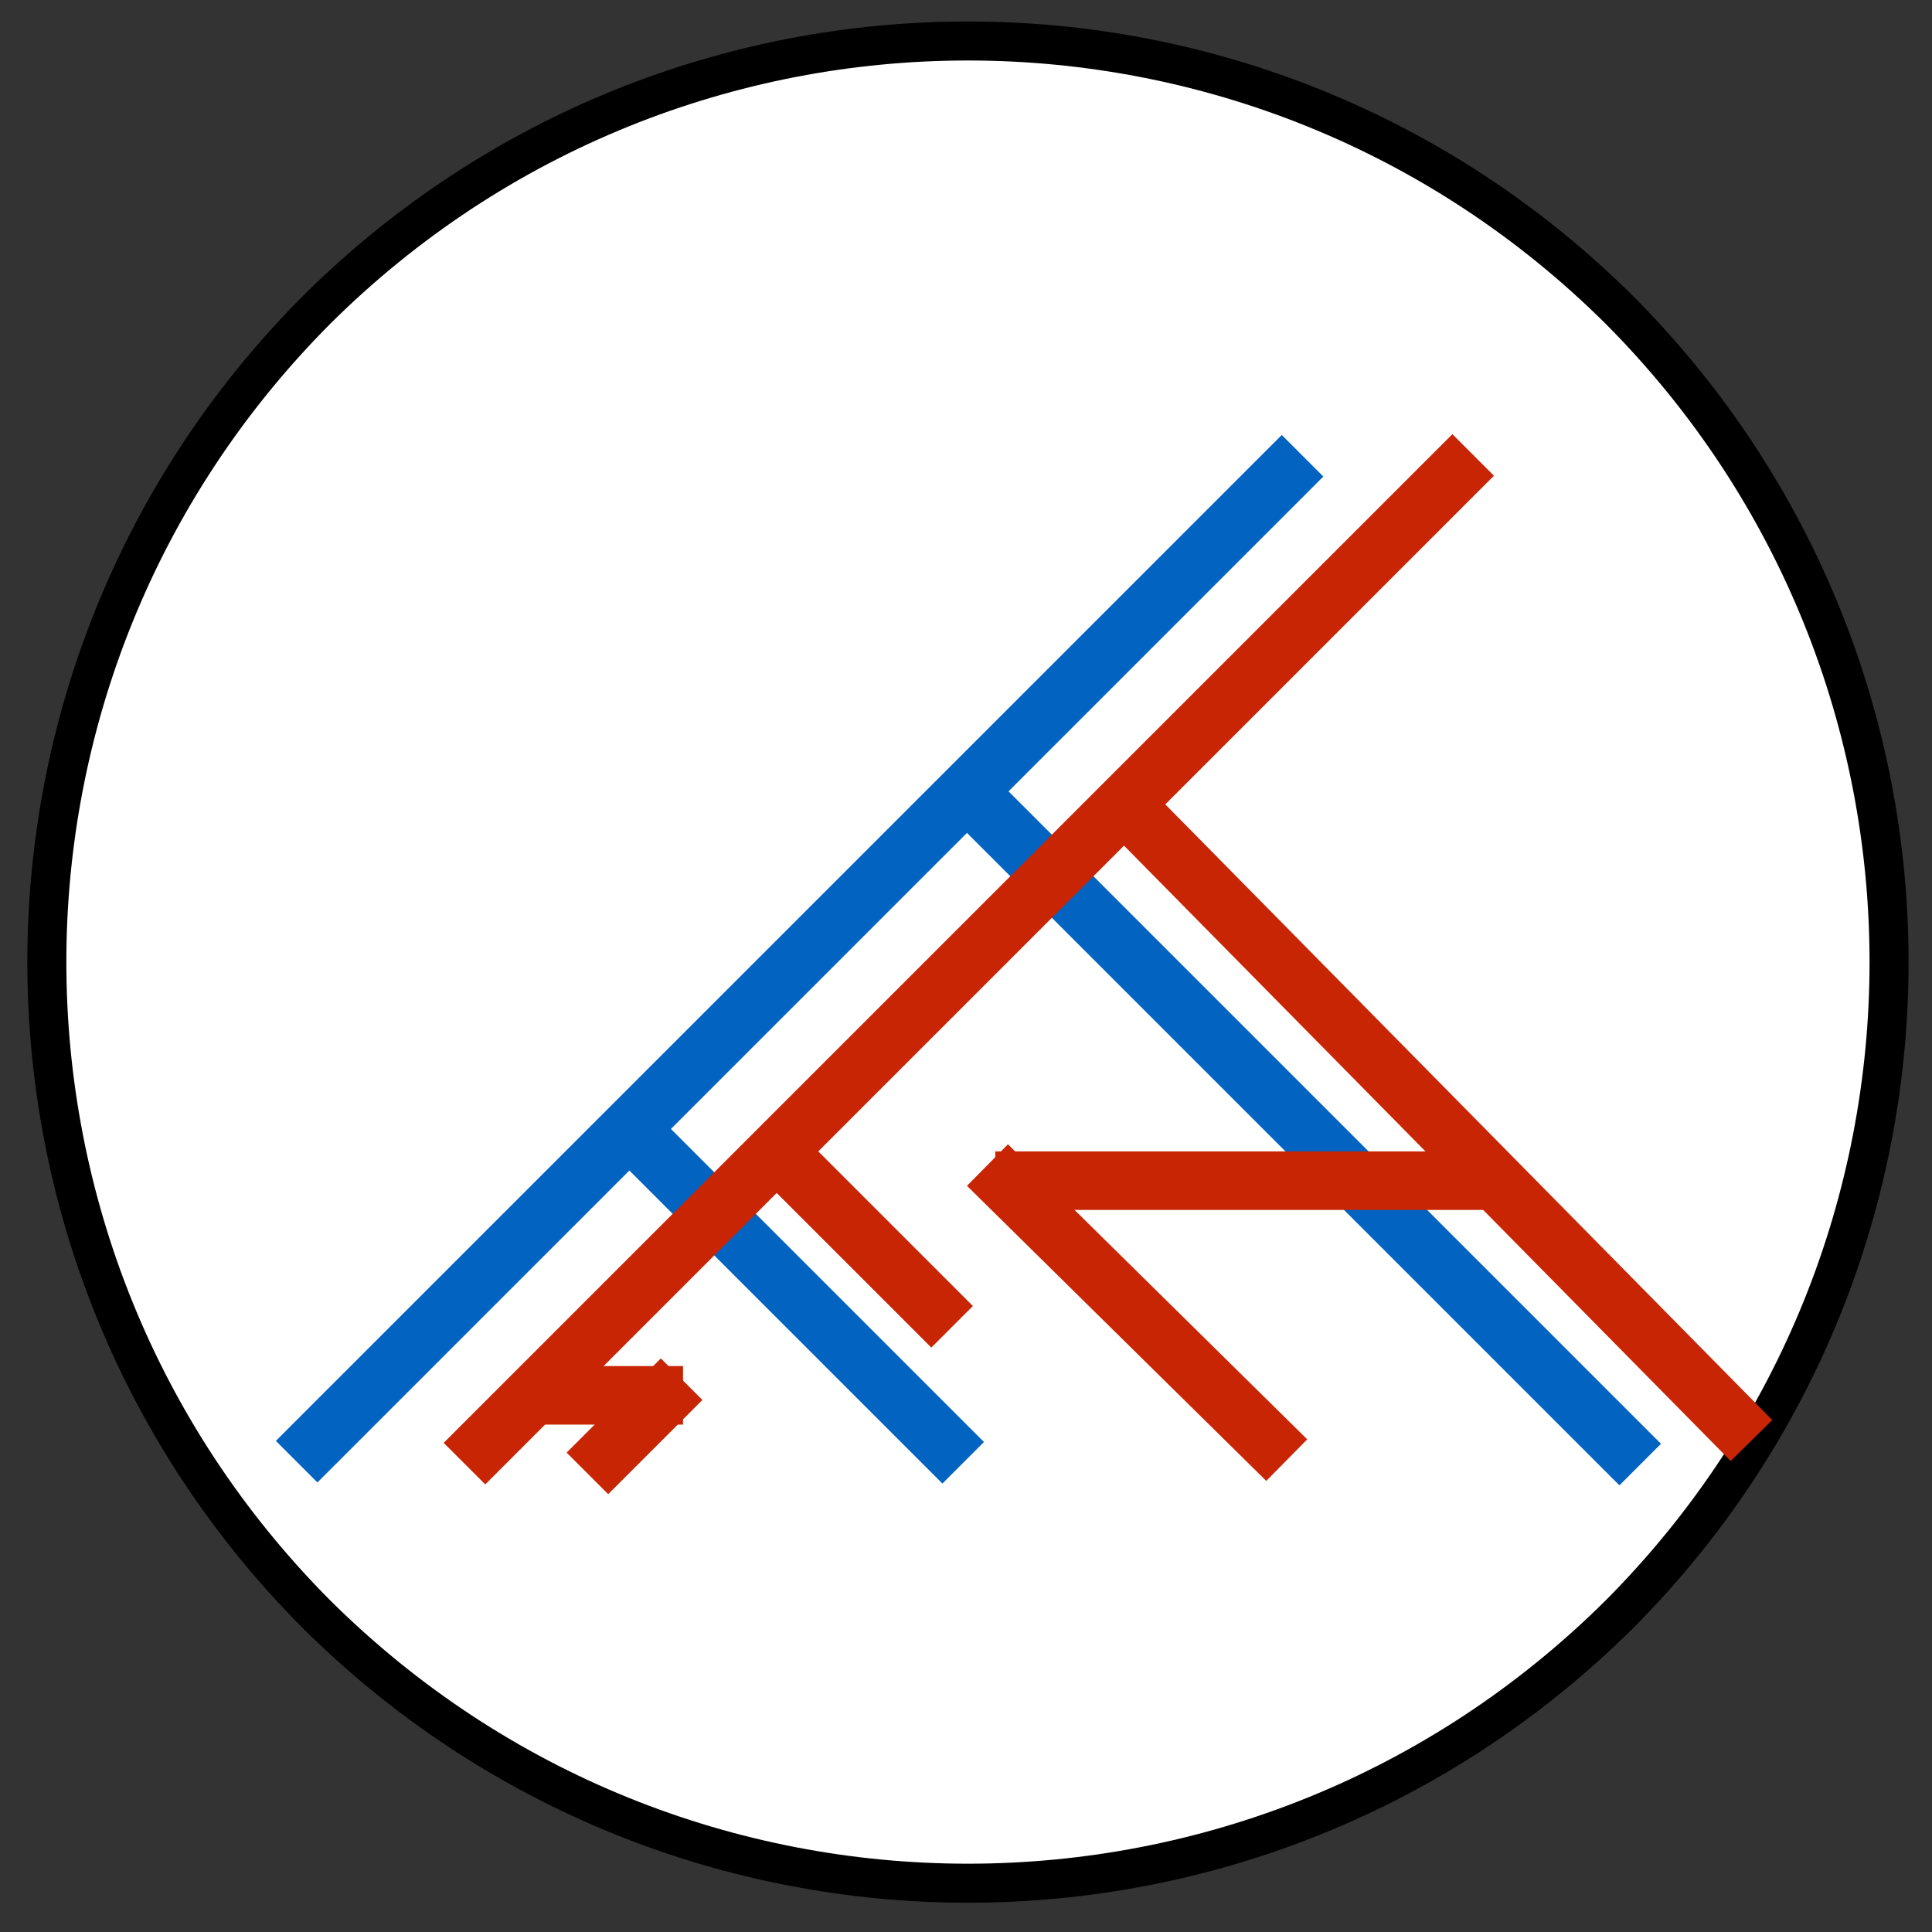 <?xml version="1.0" encoding="UTF-8" standalone="no"?><svg xmlns="http://www.w3.org/2000/svg" xmlns:xlink="http://www.w3.org/1999/xlink" clip-rule="evenodd" stroke-miterlimit="10" viewBox="0 0 99 99"><rect x="0" y="0" width="99" height="99" fill="#333333" stroke="none"/><desc>SVG generated by Keynote</desc><defs></defs><g transform="matrix(1.00, 0.00, -0.00, -1.00, 0.0, 99.0)"><g><clipPath id="clip0x6080008b2f00"><path d="M 0.4 0.5 L 98.8 0.5 L 98.8 98.9 L 0.4 98.9 Z M 0.4 0.5 "></path></clipPath><g clip-path="url(#clip0x6080008b2f00)"><path d="M 82.9 83.1 C 101.4 64.7 101.4 34.8 82.9 16.4 C 64.5 -2.1 34.6 -2.1 16.2 16.4 C -2.2 34.8 -2.2 64.7 16.2 83.1 C 34.6 101.5 64.5 101.5 82.9 83.1 Z M 82.9 83.1 " fill="#FEFFFE"></path><path d="M 80.6 13.8 C 99.0 32.3 99.0 62.1 80.6 80.6 C 62.1 99.0 32.3 99.0 13.8 80.6 C -4.6 62.1 -4.6 32.3 13.8 13.8 C 32.3 -4.6 62.1 -4.6 80.6 13.8 Z M 80.6 13.8 " fill="none" stroke="#000000" stroke-width="2.00" transform="matrix(1.00, 0.00, 0.00, -1.00, 2.4, 96.9)"></path></g></g><g><clipPath id="clip0x6080008b55a0"><path d="M 12.7 25.1 L 65.5 77.9 L 69.0 74.4 L 16.3 21.6 Z M 12.7 25.1 "></path></clipPath><g clip-path="url(#clip0x6080008b55a0)"><path d="M 0.0 0.0 L 72.6 0.0 " fill="none" stroke="#0264C0" stroke-width="3.00" transform="matrix(0.71, 0.71, 0.71, -0.71, 15.2, 24.1)"></path></g></g><g><clipPath id="clip0x6080008b5a80"><path d="M 33.6 43.2 L 51.7 25.1 L 48.2 21.6 L 30.1 39.7 Z M 33.6 43.2 "></path></clipPath><g clip-path="url(#clip0x6080008b5a80)"><path d="M 0.0 0.0 L 23.6 0.0 " fill="none" stroke="#0264C0" stroke-width="3.00" transform="matrix(0.71, -0.71, -0.71, -0.71, 32.6, 40.8)"></path></g></g><g><clipPath id="clip0x6080008b5f00"><path d="M 50.5 61.1 L 86.4 25.2 L 82.8 21.6 L 46.9 57.5 Z M 50.5 61.1 "></path></clipPath><g clip-path="url(#clip0x6080008b5f00)"><path d="M 0.0 0.0 L 48.8 0.0 " fill="none" stroke="#0264C0" stroke-width="3.00" transform="matrix(0.71, -0.71, -0.71, -0.71, 49.4, 58.6)"></path></g></g><g><clipPath id="clip0x6080008b6380"><path d="M 21.3 25.1 L 74.2 77.9 L 77.7 74.4 L 24.8 21.5 Z M 21.3 25.1 "></path></clipPath><g clip-path="url(#clip0x6080008b6380)"><path d="M 0.0 0.0 L 72.8 0.0 " fill="none" stroke="#C82505" stroke-width="3.00" transform="matrix(0.71, 0.71, 0.71, -0.71, 23.8, 24.0)"></path></g></g><g><clipPath id="clip0x6080008b6800"><path d="M 58.2 60.7 L 92.4 26.2 L 88.8 22.7 L 54.7 57.2 Z M 58.2 60.7 "></path></clipPath><g clip-path="url(#clip0x6080008b6800)"><path d="M 0.0 0.0 L 46.5 0.0 " fill="none" stroke="#C82505" stroke-width="3.00" transform="matrix(0.70, -0.71, -0.71, -0.70, 57.2, 58.2)"></path></g></g><g><clipPath id="clip0x6080008b6c80"><path d="M 49.9 41.4 L 78.2 41.4 L 78.2 36.4 L 49.9 36.4 Z M 49.9 41.4 "></path></clipPath><g clip-path="url(#clip0x6080008b6c80)"><path d="M 0.1 0.4 L 26.1 0.4 " fill="none" stroke="#C82505" stroke-width="3.00" transform="matrix(1.00, 0.00, 0.00, -1.00, 50.9, 38.9)"></path></g></g><g><clipPath id="clip0x6080008b7100"><path d="M 51.6 41.8 L 68.4 25.2 L 64.8 21.7 L 48.1 38.3 Z M 51.6 41.8 "></path></clipPath><g clip-path="url(#clip0x6080008b7100)"><path d="M 0.0 0.0 L 21.6 0.0 " fill="none" stroke="#C82505" stroke-width="3.00" transform="matrix(0.71, -0.70, -0.70, -0.71, 50.6, 39.3)"></path></g></g><g><clipPath id="clip0x6080008b7520"><path d="M 40.8 42.5 L 51.3 32.1 L 47.7 28.6 L 37.3 39.0 Z M 40.8 42.5 "></path></clipPath><g clip-path="url(#clip0x6080008b7520)"><path d="M 0.0 0.0 L 12.8 0.0 " fill="none" stroke="#C82505" stroke-width="3.00" transform="matrix(0.71, -0.71, -0.71, -0.71, 39.7, 40.1)"></path></g></g><g><clipPath id="clip0x6080008b7a00"><path d="M 26.2 25.4 L 35.6 25.4 L 35.6 30.4 L 26.2 30.4 Z M 26.2 25.4 "></path></clipPath><g clip-path="url(#clip0x6080008b7a00)"><path d="M -0.2 0.4 L 7.8 0.4 " fill="none" stroke="#C82505" stroke-width="3.00" transform="matrix(1.00, 0.00, 0.00, -1.00, 27.2, 27.9)"></path></g></g><g><clipPath id="clip0x6080008b7e80"><path d="M 27.6 24.6 L 33.8 30.8 L 37.4 27.3 L 31.2 21.0 Z M 27.6 24.6 "></path></clipPath><g clip-path="url(#clip0x6080008b7e80)"><path d="M 0.0 0.0 L 6.8 0.0 " fill="none" stroke="#C82505" stroke-width="3.00" transform="matrix(0.71, 0.71, 0.71, -0.71, 30.1, 23.5)"></path></g></g></g></svg>